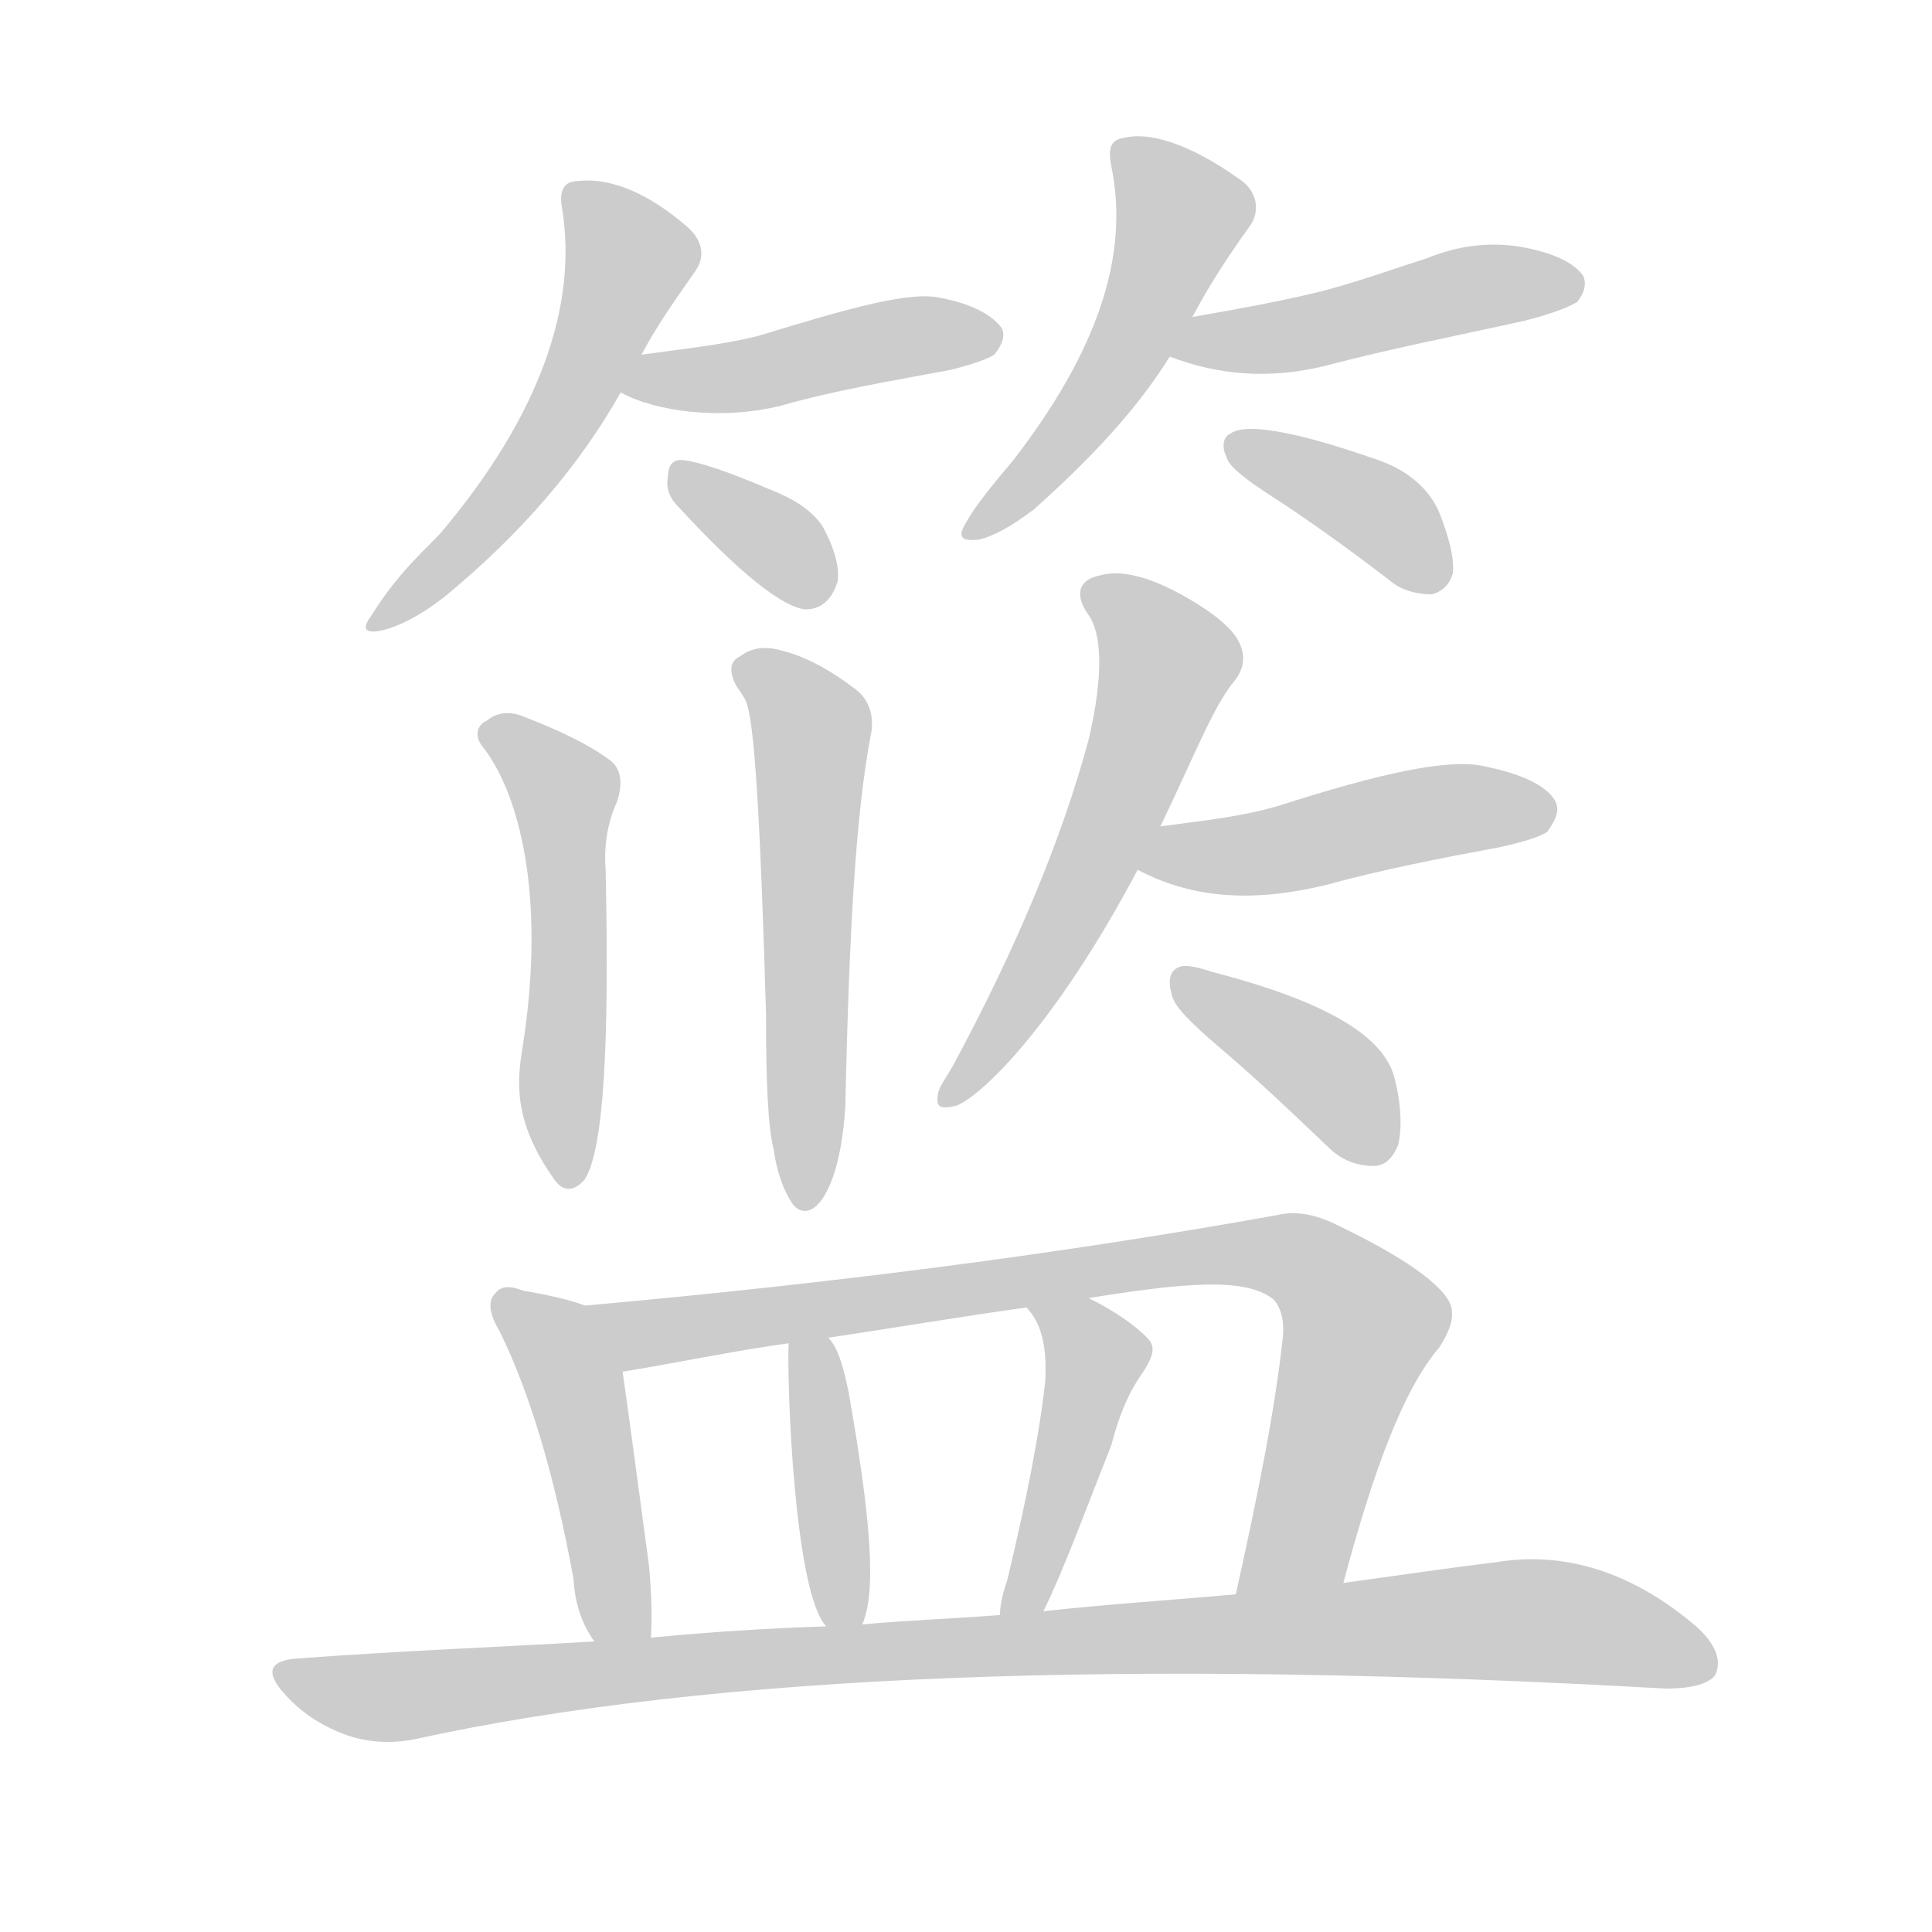 <!--
AnimCJK 2016-2018 Copyright Francois Mizessyn - https://github.com/parsimonhi/animCJK
Derived from:
    MakeMeAHanzi project - https://github.com/skishore/makemeahanzi
    Arphic PL KaitiM GB - https://apps.ubuntu.com/cat/applications/precise/fonts-arphic-gkai00mp/
    Arphic PL UKai - https://apps.ubuntu.com/cat/applications/fonts-arphic-ukai/
You can redistribute and/or modify this file under the terms of the Arphic Public License
as published by Arphic Technology Co., Ltd.
You should have received a copy of this license (the directory "APL") along with this file;
if not, see http://ftp.gnu.org/non-gnu/chinese-fonts-truetype/LICENSE.
-->
<svg id="z31726" class="acjk" version="1.1" viewBox="0 0 1024 1024" xmlns="http://www.w3.org/2000/svg" xmlns:xlink="http://www.w3.org/1999/xlink">
<style>
<![CDATA[
@keyframes z31726k {
	from {
		stroke:#ccc;
		stroke-dashoffset:3334;
	}
	1% {
		stroke:#c00;
		stroke-dashoffset:3334;
	}
	75% {
		stroke:#c00;
		stroke-dashoffset:0;
	}
	to {
		stroke:#000;
	}
}
#z31726 path[clip-path] {
	animation:z31726k 1s linear both;
	stroke-dasharray:3334;
	stroke-width:128;
	stroke-linecap:round;
	fill:none;
}
#z31726 path[clip-path="url(#z31726c1)"] {animation-delay:1s;}
#z31726 path[clip-path="url(#z31726c2)"] {animation-delay:2s;}
#z31726 path[clip-path="url(#z31726c3)"] {animation-delay:3s;}
#z31726 path[clip-path="url(#z31726c4)"] {animation-delay:4s;}
#z31726 path[clip-path="url(#z31726c5)"] {animation-delay:5s;}
#z31726 path[clip-path="url(#z31726c6)"] {animation-delay:6s;}
#z31726 path[clip-path="url(#z31726c7)"] {animation-delay:7s;}
#z31726 path[clip-path="url(#z31726c8)"] {animation-delay:8s;}
#z31726 path[clip-path="url(#z31726c9)"] {animation-delay:9s;}
#z31726 path[clip-path="url(#z31726c10)"] {animation-delay:10s;}
#z31726 path[clip-path="url(#z31726c11)"] {animation-delay:11s;}
#z31726 path[clip-path="url(#z31726c12)"] {animation-delay:12s;}
#z31726 path[clip-path="url(#z31726c13)"] {animation-delay:13s;}
#z31726 path[clip-path="url(#z31726c14)"] {animation-delay:14s;}
#z31726 path[clip-path="url(#z31726c15)"] {animation-delay:15s;}
#z31726 path[clip-path="url(#z31726c16)"] {animation-delay:16s;}
#z31726 path {fill:#ccc;}
]]>
</style>
<path id="z31726d1" d="M340 188C349 171 360 156 369 143C374 135 372 127 364 120C342 101 322 94 306 96C299 96 296 101 298 111C306 161 287 219 234 282C227 290 212 302 197 326C191 334 194 336 203 334C211 332 222 327 236 316C276 283 307 247 329 208C336 195 336 195 340 188Z"/>
<path id="z31726d2" d="M329 208C347 218 382 223 414 215C442 207 472 202 504 196C516 193 524 190 527 188C531 183 533 178 531 174C526 167 515 161 499 158C483 154 451 163 402 178C382 183 361 185 340 188C332 189 322 205 329 208Z"/>
<path id="z31726d3" d="M359 268C392 304 415 322 427 323C435 323 441 318 444 308C445 300 442 290 436 279C430 270 420 264 407 259C386 250 371 245 363 244C357 243 354 246 354 253C353 257 354 263 359 268Z"/>
<path id="z31726d4" d="M632 168C642 149 653 133 663 119C668 111 666 101 657 95C629 75 608 70 596 73C589 74 587 78 589 88C599 136 581 187 537 244C526 257 517 268 512 277C507 285 510 287 519 286C527 284 536 279 548 270C577 244 602 218 620 189C628 175 628 175 632 168Z"/>
<path id="z31726d5" d="M620 189C646 199 673 201 702 194C736 185 772 178 808 170C824 166 833 162 836 160C840 155 841 150 839 146C834 139 823 134 807 131C790 128 773 130 756 137C737 143 718 150 698 155C677 160 655 164 632 168C624 170 613 186 620 189Z"/>
<path id="z31726d6" d="M674 263C694 276 715 291 737 308C743 313 751 315 759 315C763 314 768 311 770 304C771 296 768 285 763 272C758 260 747 249 728 243C685 228 659 224 652 230C649 231 647 236 650 242C651 247 660 254 674 263Z"/>
<path id="z31726d7" d="M256 396C274 419 290 472 277 555C274 573 272 594 293 624C298 632 304 632 310 625C320 609 323 554 321 461C320 448 322 436 327 425C330 416 330 407 322 402C311 394 296 387 278 380C271 377 264 377 258 382C253 384 251 390 256 396Z"/>
<path id="z31726d8" d="M410 609C412 623 416 632 420 638C422 641 426 643 430 641C438 637 446 619 448 587C450 500 453 433 462 387C463 378 460 370 453 365C436 352 423 347 415 345C408 343 400 342 392 348C386 351 387 357 390 363C391 365 393 367 395 371C400 380 403 436 406 537C406 573 407 597 410 609Z"/>
<path id="z31726d9" d="M615 438C633 401 643 374 655 360C660 353 660 346 656 339C652 332 641 323 624 314C607 305 593 302 583 305C572 307 569 315 577 326C584 336 585 358 577 392C563 444 539 502 505 565C501 572 497 577 497 581C496 587 499 588 507 586C520 581 559 544 603 461C611 446 611 446 615 438Z"/>
<path id="z31726d10" d="M603 461C633 477 666 478 703 469C732 461 763 455 795 449C809 446 817 443 820 441C825 434 827 429 824 424C819 416 806 410 786 406C767 402 731 410 678 427C658 433 637 435 615 438C606 439 595 457 603 461Z"/>
<path id="z31726d11" d="M645 554C664 570 683 588 704 608C710 614 718 618 728 618C734 618 738 614 741 607C743 599 743 586 739 571C733 548 700 530 642 515C633 512 627 511 624 513C620 515 619 520 621 527C622 533 631 542 645 554Z"/>
<path id="z31726d12" d="M310 692Q300 688 277 684Q267 680 263 685Q256 691 265 706Q289 755 304 837Q305 856 315 870C320 879 345 878 345 868Q346 852 344 830Q334 755 330 727C327 714 322 697 310 692Z"/>
<path id="z31726d13" d="M712 839C728 779 744 736 763 714C768 706 771 699 769 692C765 681 744 666 706 648C695 643 685 642 677 644C566 664 444 680 310 692C297 692 317 730 330 727C350 724 394 715 418 712C432 710 432 710 439 709C473 704 508 698 544 693C566 690 566 690 577 688C627 680 659 677 674 688C677 690 681 697 680 708C676 746 667 791 655 845C652 864 708 858 712 839Z"/>
<path id="z31726d14" d="M457 861C465 843 461 802 450 739C448 729 445 715 439 709C435 703 418 705 418 712C417 733 421 845 438 862C441 867 455 867 457 861Z"/>
<path id="z31726d15" d="M553 854C563 834 574 804 589 766C592 755 596 741 606 727C611 719 613 714 608 709C601 702 591 695 577 688C567 682 537 684 544 693C552 701 555 714 554 732C551 760 544 795 534 837C532 843 530 850 530 856C529 864 550 861 553 854Z"/>
<path id="z31726d16" d="M315 870C264 873 212 875 158 879C143 880 140 886 151 898C159 907 169 914 182 919C195 924 208 924 219 922C378 887 600 879 883 895C895 895 905 893 909 888C913 880 909 871 899 862C865 833 829 822 793 828C768 831 741 835 712 839C674 843 674 843 655 845C623 848 589 850 553 854C538 855 538 855 530 856C504 858 477 859 457 861C444 862 444 862 438 862C407 863 376 865 345 868C325 869 325 869 315 870Z"/>
<defs>
	<clipPath id="z31726c1"><use xlink:href="#z31726d1"/></clipPath>
	<clipPath id="z31726c2"><use xlink:href="#z31726d2"/></clipPath>
	<clipPath id="z31726c3"><use xlink:href="#z31726d3"/></clipPath>
	<clipPath id="z31726c4"><use xlink:href="#z31726d4"/></clipPath>
	<clipPath id="z31726c5"><use xlink:href="#z31726d5"/></clipPath>
	<clipPath id="z31726c6"><use xlink:href="#z31726d6"/></clipPath>
	<clipPath id="z31726c7"><use xlink:href="#z31726d7"/></clipPath>
	<clipPath id="z31726c8"><use xlink:href="#z31726d8"/></clipPath>
	<clipPath id="z31726c9"><use xlink:href="#z31726d9"/></clipPath>
	<clipPath id="z31726c10"><use xlink:href="#z31726d10"/></clipPath>
	<clipPath id="z31726c11"><use xlink:href="#z31726d11"/></clipPath>
	<clipPath id="z31726c12"><use xlink:href="#z31726d12"/></clipPath>
	<clipPath id="z31726c13"><use xlink:href="#z31726d13"/></clipPath>
	<clipPath id="z31726c14"><use xlink:href="#z31726d14"/></clipPath>
	<clipPath id="z31726c15"><use xlink:href="#z31726d15"/></clipPath>
	<clipPath id="z31726c16"><use xlink:href="#z31726d16"/></clipPath>
</defs>
<path pathLength="3333" clip-path="url(#z31726c1)" d="M306 104L335 141L320 176L204 329"/>
<path pathLength="3333" clip-path="url(#z31726c2)" d="M338 205L525 177"/>
<path pathLength="3333" clip-path="url(#z31726c3)" d="M361 253L432 318"/>
<path pathLength="3333" clip-path="url(#z31726c4)" d="M595 77L628 114L621 134L516 281"/>
<path pathLength="3333" clip-path="url(#z31726c5)" d="M625 185L834 153"/>
<path pathLength="3333" clip-path="url(#z31726c6)" d="M653 236L760 308"/>
<path pathLength="3333" clip-path="url(#z31726c7)" d="M262 384L300 422L297 624"/>
<path pathLength="3333" clip-path="url(#z31726c8)" d="M396 352L430 387L428 635"/>
<path pathLength="3333" clip-path="url(#z31726c9)" d="M580 308L621 355L504 580"/>
<path pathLength="3333" clip-path="url(#z31726c10)" d="M611 458L819 430"/>
<path pathLength="3333" clip-path="url(#z31726c11)" d="M627 519L730 610"/>
<path pathLength="3333" clip-path="url(#z31726c12)" d="M269 692L307 742L328 868"/>
<path pathLength="3333" clip-path="url(#z31726c13)" d="M319 694L356 706L688 668L724 707L685 832L665 840"/>
<path pathLength="3333" clip-path="url(#z31726c14)" d="M438 715L447 858"/>
<path pathLength="3333" clip-path="url(#z31726c15)" d="M554 695L582 726L540 852"/>
<path pathLength="3333" clip-path="url(#z31726c16)" d="M150 885L205 899L782 859L905 882"/>
</svg>